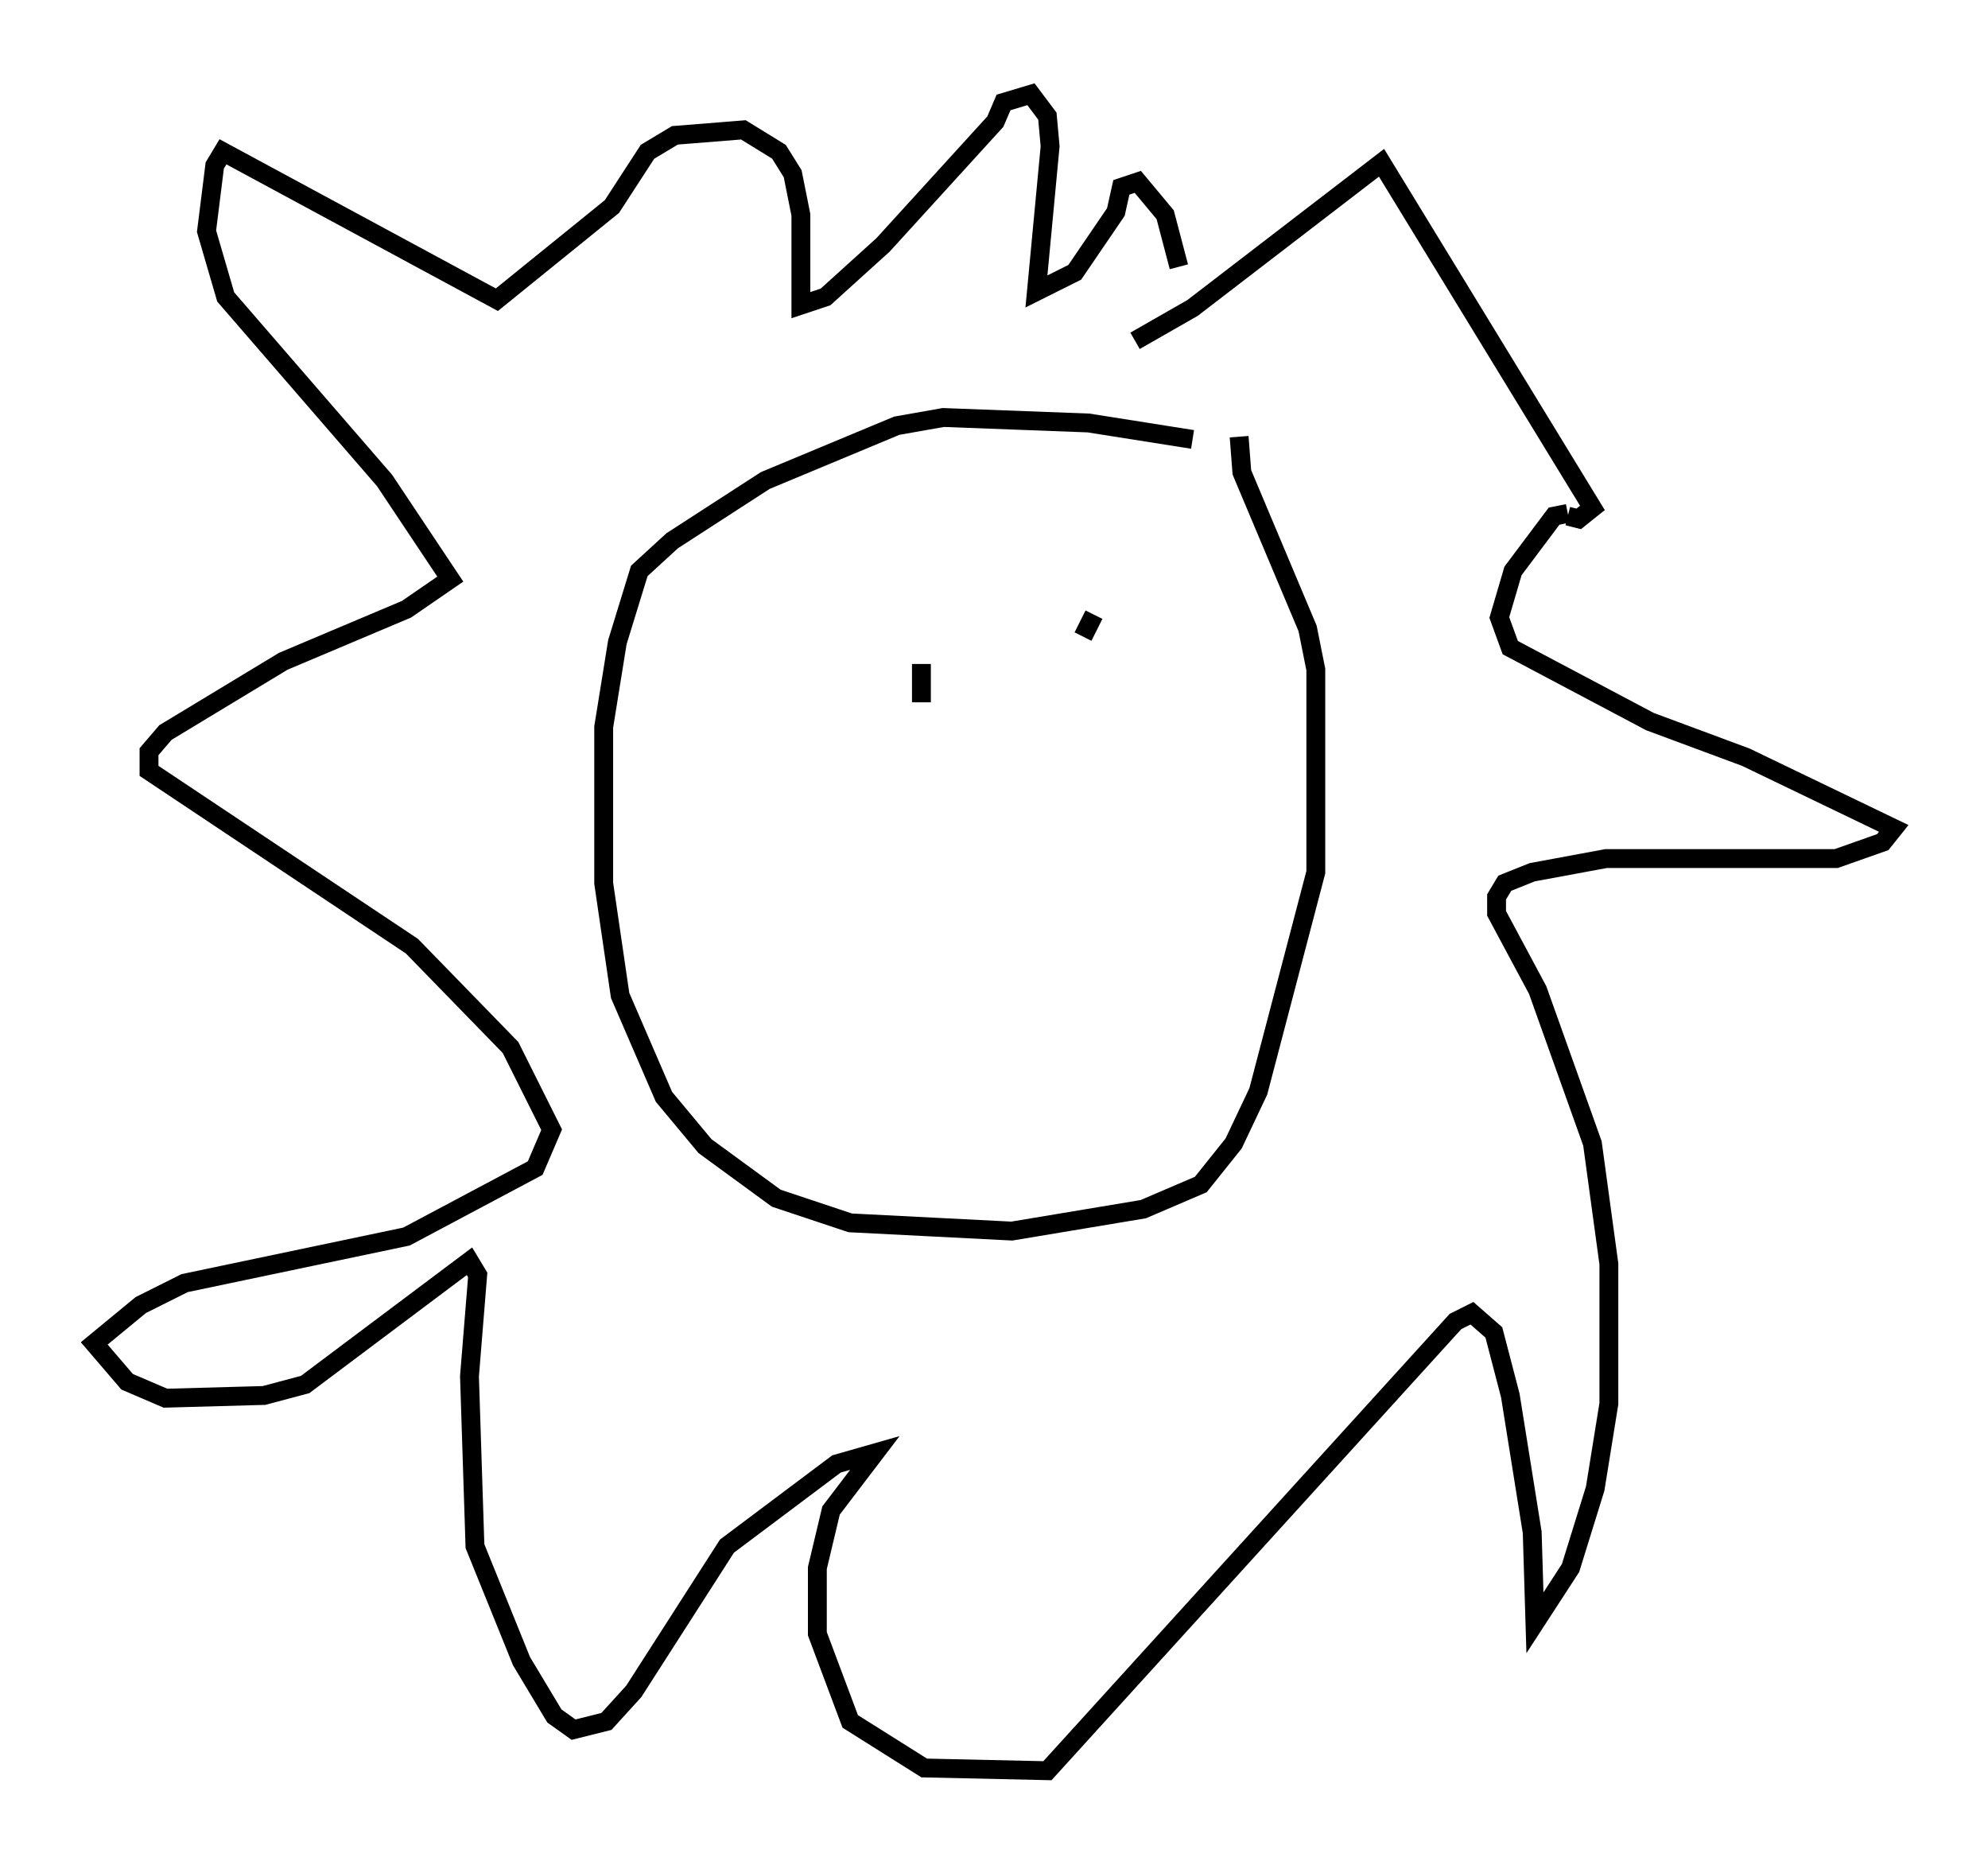 <?xml version="1.0" encoding="utf-8" ?>
<svg baseProfile="full" height="98.894" version="1.1" width="105.43" xmlns="http://www.w3.org/2000/svg" xmlns:ev="http://www.w3.org/2001/xml-events" xmlns:xlink="http://www.w3.org/1999/xlink"><defs /><rect fill="white" height="98.894" width="105.43" x="0" y="0" /><path d="M65.424, 24.318 m-2.179, -1.017 l-5.52, -0.872 -7.698, -0.291 l-2.469, 0.436 -6.972, 2.905 l-4.939, 3.196 -1.743, 1.598 l-1.162, 3.777 -0.726, 4.503 l0.0, 8.279 0.872, 5.955 l2.324, 5.374 2.179, 2.615 l3.777, 2.76 3.922, 1.307 l8.57, 0.436 6.972, -1.162 l3.05, -1.307 1.743, -2.179 l1.307, -2.76 3.05, -11.62 l0.0, -10.749 -0.436, -2.179 l-3.486, -8.279 -0.145, -1.888 m-5.52, -5.084 l3.05, -1.743 10.022, -7.698 l11.184, 18.302 -0.726, 0.581 l-0.581, -0.145 m0.0, -0.145 l-0.726, 0.145 -2.179, 2.905 l-0.726, 2.469 0.581, 1.598 l7.408, 3.922 5.084, 1.888 l7.844, 3.777 -0.581, 0.726 l-2.469, 0.872 -12.201, 0.0 l-3.922, 0.726 -1.453, 0.581 l-0.436, 0.726 0.0, 0.872 l2.179, 4.067 2.905, 8.134 l0.872, 6.391 0.0, 7.408 l-0.726, 4.503 -1.307, 4.212 l-1.888, 2.905 -0.145, -4.793 l-1.162, -7.263 -0.872, -3.341 l-1.162, -1.017 -0.872, 0.436 l-21.642, 23.821 -6.536, -0.145 l-3.922, -2.469 -1.743, -4.648 l0.0, -3.486 0.726, -3.05 l2.324, -3.05 -2.034, 0.581 l-5.81, 4.358 -4.939, 7.698 l-1.453, 1.598 -1.743, 0.436 l-1.017, -0.726 -1.743, -2.905 l-2.469, -6.101 -0.291, -9.006 l0.436, -5.374 -0.436, -0.726 l-8.715, 6.536 -2.179, 0.581 l-5.229, 0.145 -2.034, -0.872 l-1.743, -2.034 2.469, -2.034 l2.324, -1.162 11.765, -2.469 l6.827, -3.631 0.872, -2.034 l-2.179, -4.358 -5.229, -5.374 l-13.944, -9.296 0.0, -1.017 l0.872, -1.017 6.246, -3.777 l6.536, -2.76 2.324, -1.598 l-3.486, -5.229 -8.425, -9.732 l-1.017, -3.486 0.436, -3.486 l0.436, -0.726 14.525, 7.844 l6.101, -4.939 1.888, -2.905 l1.453, -0.872 3.631, -0.291 l1.888, 1.162 0.726, 1.162 l0.436, 2.179 0.0, 4.793 l1.307, -0.436 3.05, -2.76 l5.955, -6.536 0.436, -1.017 l1.453, -0.436 0.872, 1.162 l0.145, 1.598 -0.726, 7.698 l2.034, -1.017 2.179, -3.196 l0.291, -1.307 0.872, -0.291 l1.453, 1.743 0.726, 2.76 m-13.654, 21.061 l0.0, 2.034 m9.151, -4.648 l-0.581, 1.162 " fill="none" stroke="black" stroke-width="1" /></svg>
